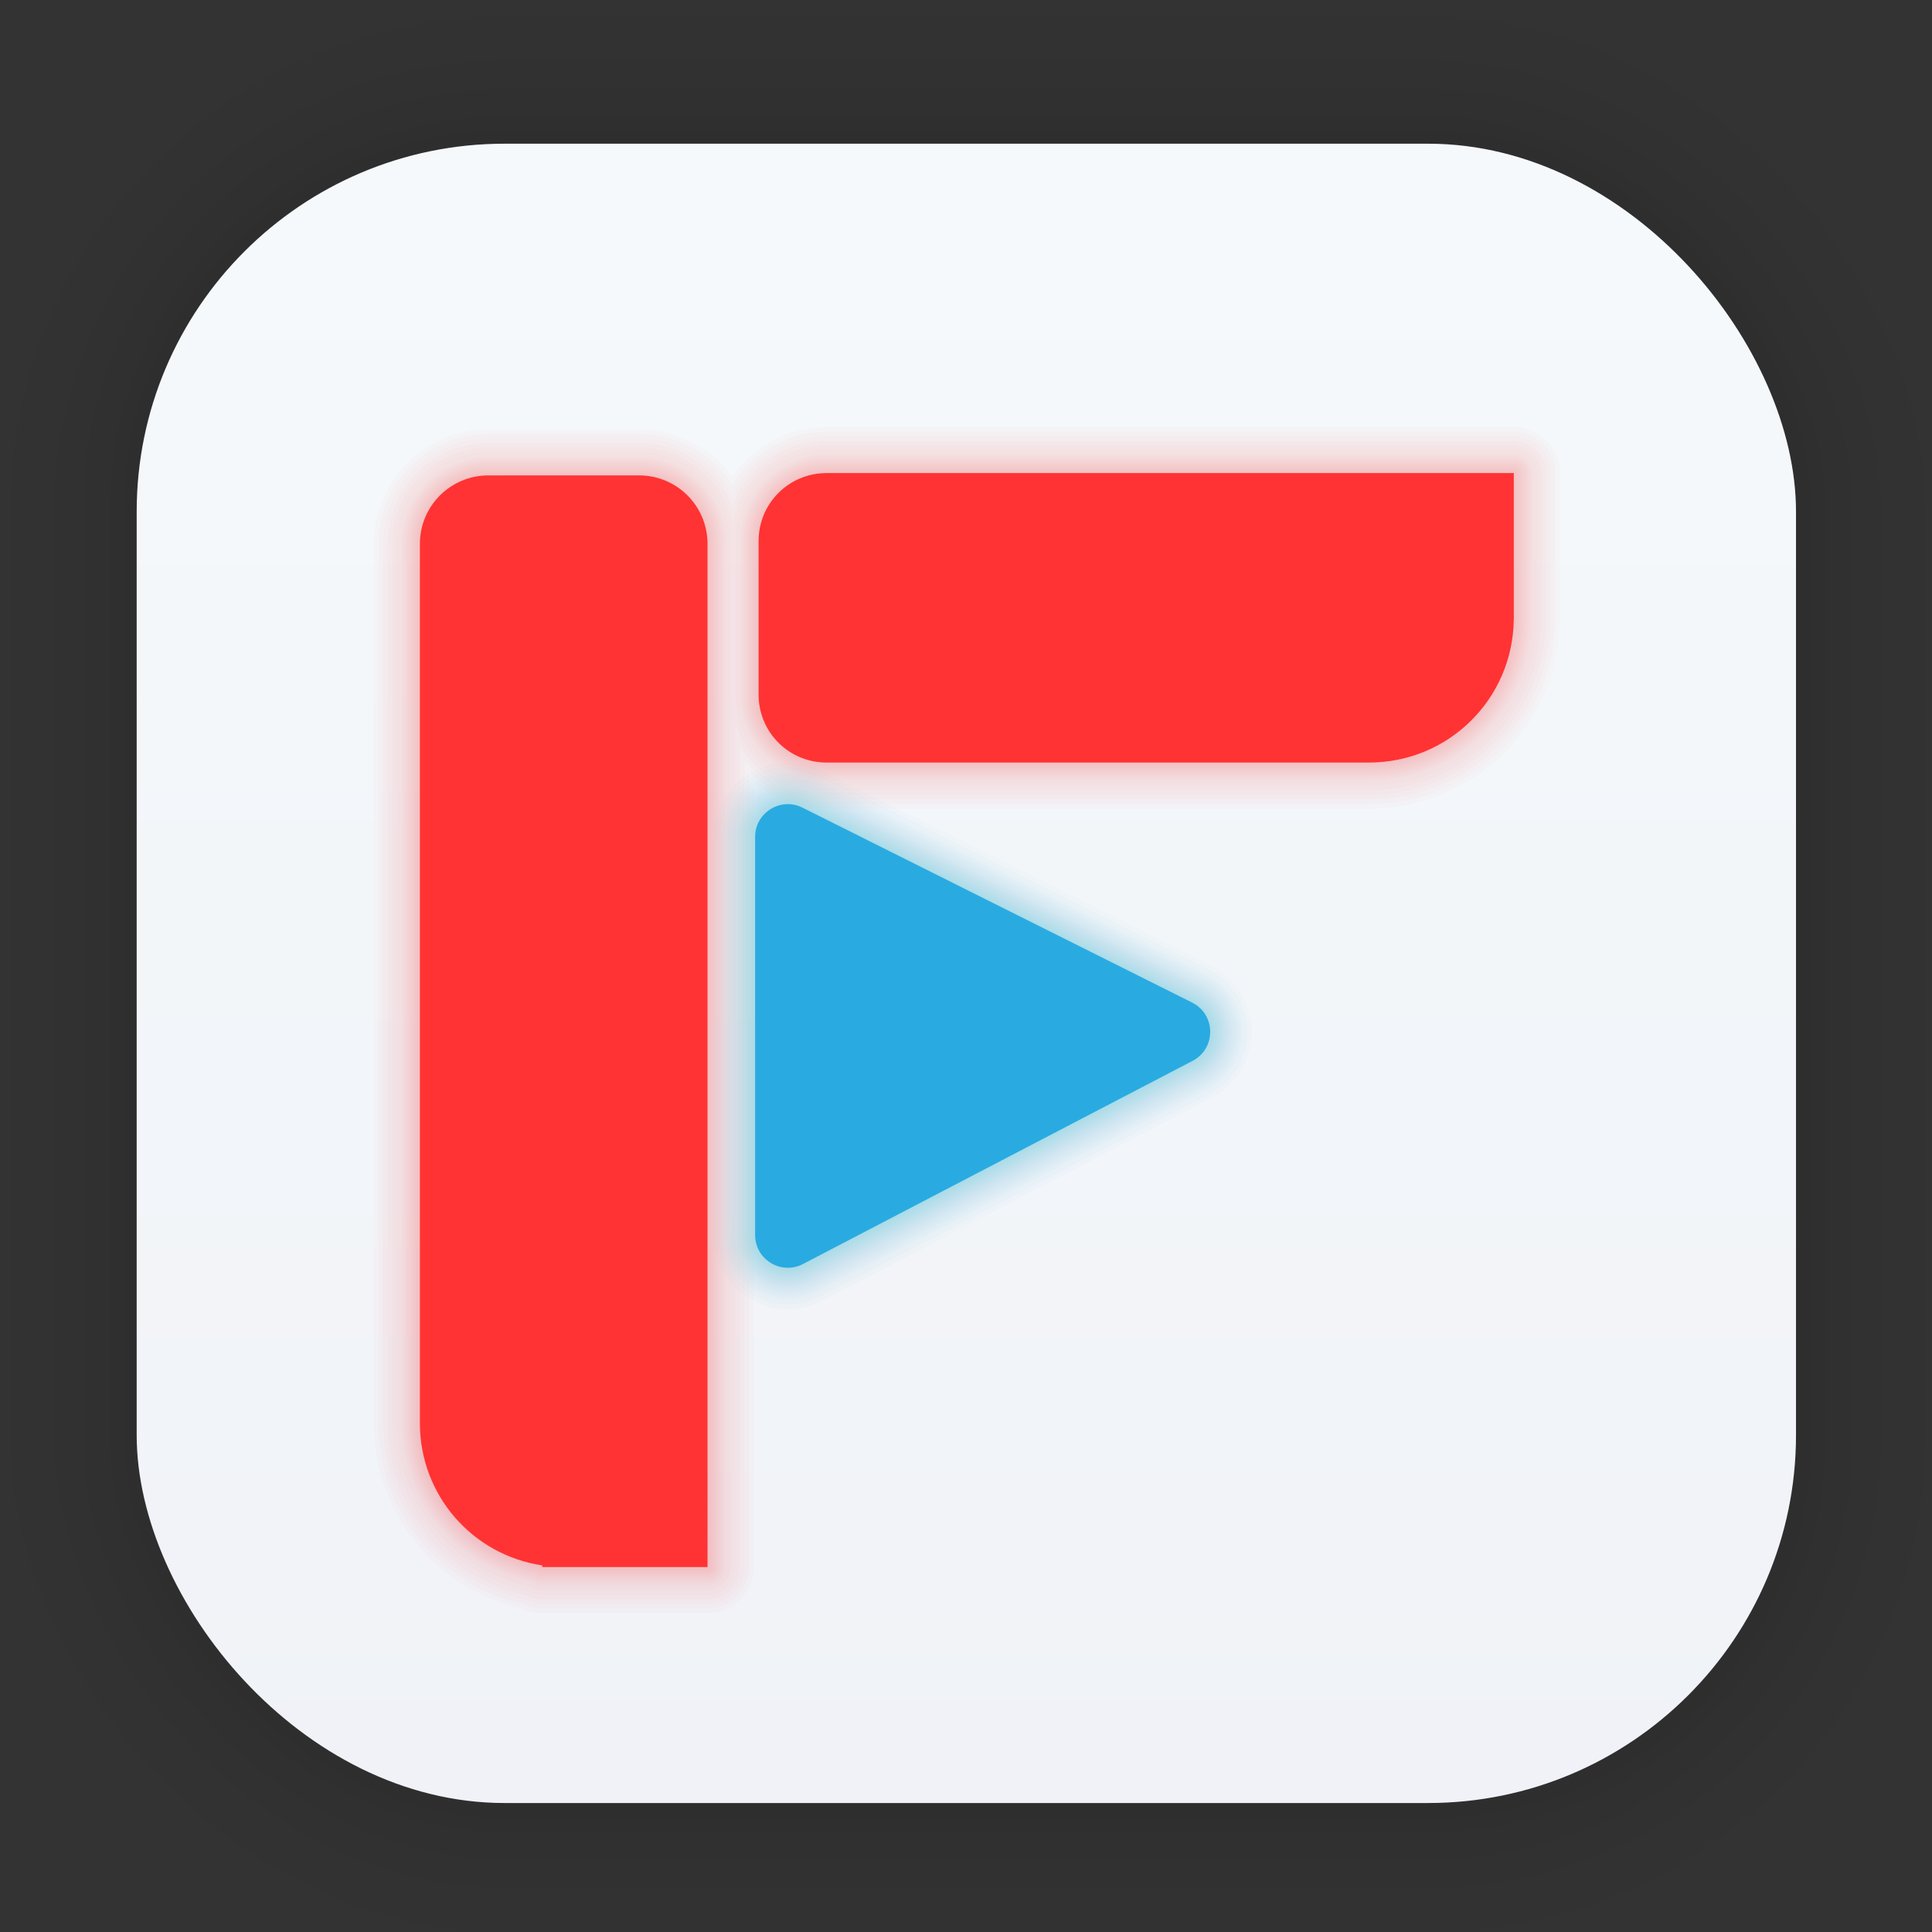 <?xml version="1.0" encoding="UTF-8" standalone="no"?>
<svg
   xmlns:svg="http://www.w3.org/2000/svg"
   xmlns="http://www.w3.org/2000/svg"
   xmlns:xlink="http://www.w3.org/1999/xlink"
   xmlns:sodipodi="http://sodipodi.sourceforge.net/DTD/sodipodi-0.dtd"
   xmlns:inkscape="http://www.inkscape.org/namespaces/inkscape"
   inkscape:version="1.1-dev (1:0.92.0+devel+202004260039+9758c7a)"
   sodipodi:docname="freetube.svg"
   id="svg6"
   version="1.1"
   viewBox="0 0 33.867 33.867"
   height="128"
   width="128">
  <rect x="0" y="0" width="33.867" height="33.867" fill="#333333" stroke="none"/>
  <defs
     id="defs2">
    <linearGradient
       id="linearGradient1630"
       inkscape:collect="always">
      <stop
         id="stop1626"
         offset="0"
         style="stop-color:#f5f9fb;stop-opacity:1" />
      <stop
         id="stop1628"
         offset="1"
         style="stop-color:#f0f2f7;stop-opacity:1" />
    </linearGradient>
    <linearGradient
       id="lgrad"
       x1="32"
       y1="32"
       x2="32"
       y2="992"
       gradientUnits="userSpaceOnUse"
       gradientTransform="translate(0,-896)">
      <stop
         offset="0%"
         stop-color="#f8f8f8"
         id="stop2" />
      <stop
         offset="100%"
         stop-color="#ccc"
         id="stop4" />
    </linearGradient>
    <radialGradient
       id="rgrad"
       x1="0%"
       y1="0%"
       x2="0%"
       y2="100%"
       fx="512"
       fy="494.4"
       cx="512"
       cy="512"
       r="440"
       gradientUnits="userSpaceOnUse"
       gradientTransform="translate(0,-896)">
      <stop
         offset="0%"
         stop-color="#00f0ff"
         id="stop7" />
      <stop
         offset="100%"
         stop-color="#0070e0"
         id="stop9" />
    </radialGradient>
    <radialGradient
       gradientTransform="matrix(0.031,0,0,0.03,85.199,42.985)"
       gradientUnits="userSpaceOnUse"
       r="440"
       cy="306.181"
       cx="523.576"
       fy="306.181"
       fx="523.576"
       y2="100%"
       x2="0%"
       y1="0%"
       x1="0%"
       id="rgrad-3">
      <stop
         style="stop-color:#03d7e4;stop-opacity:1"
         id="stop7-6"
         stop-color="#00f0ff"
         offset="0%" />
      <stop
         id="stop9-7"
         stop-color="#0070e0"
         offset="100%" />
    </radialGradient>
    <linearGradient
       gradientTransform="matrix(0.976,0,0,0.976,-111.776,-37.203)"
       gradientUnits="userSpaceOnUse"
       y2="70.68"
       x2="132.211"
       y1="42.152"
       x1="132.211"
       id="linearGradient1632"
       xlink:href="#linearGradient1630"
       inkscape:collect="always" />
    <filter
       id="b"
       color-interpolation-filters="sRGB"
       height="1.024"
       width="1.024"
       x="-0.012"
       y="-0.012">
      <feGaussianBlur
         stdDeviation=".475"
         id="feGaussianBlur7" />
    </filter>
    <linearGradient
       id="k"
       gradientUnits="userSpaceOnUse"
       x1="-350.657"
       x2="-376.363"
       y1="-73.891"
       y2="-319.058">
      <stop
         offset="0"
         stop-color="#83a3d4"
         id="stop50" />
      <stop
         offset="1"
         stop-color="#6bb5e3"
         id="stop52" />
    </linearGradient>
    <linearGradient
       id="i"
       gradientUnits="userSpaceOnUse"
       x1="-206.77"
       x2="10.512"
       y1="-12.925"
       y2="-156.887">
      <stop
         offset="0"
         stop-color="#70c2bd"
         id="stop40" />
      <stop
         offset="1"
         stop-color="#67c381"
         id="stop42" />
    </linearGradient>
    <linearGradient
       id="e"
       gradientUnits="userSpaceOnUse"
       x1="134.565"
       x2="148.514"
       y1="117.301"
       y2="-149.19">
      <stop
         offset="0"
         stop-color="#faaa32"
         id="stop20" />
      <stop
         offset="1"
         stop-color="#fdc22b"
         id="stop22" />
    </linearGradient>
    <linearGradient
       id="c"
       gradientUnits="userSpaceOnUse"
       x1="-146.054"
       x2="123.358"
       y1="144.9"
       y2="144.9">
      <stop
         offset="0"
         stop-color="#a0cf63"
         id="stop10" />
      <stop
         offset="1"
         stop-color="#c4da45"
         id="stop12" />
    </linearGradient>
    <linearGradient
       id="m"
       gradientUnits="userSpaceOnUse"
       x1="206.714"
       x2="28.495"
       y1="-12.741"
       y2="-150.012">
      <stop
         offset="0"
         stop-color="#b28cc0"
         id="stop60" />
      <stop
         offset="1"
         stop-color="#9a8ec4"
         id="stop62" />
    </linearGradient>
    <linearGradient
       id="q"
       gradientUnits="userSpaceOnUse"
       x1="189.942"
       x2="-19.618"
       y1="147.053"
       y2="76.406">
      <stop
         offset="0"
         stop-color="#f48155"
         id="stop80" />
      <stop
         offset="1"
         stop-color="#f16168"
         id="stop82" />
    </linearGradient>
    <linearGradient
       id="l"
       gradientUnits="userSpaceOnUse"
       x1="116.504"
       x2="21.156"
       y1="308.303"
       y2="34.18">
      <stop
         offset="0"
         stop-color="#735194"
         id="stop55" />
      <stop
         offset="1"
         stop-color="#525da3"
         id="stop57" />
    </linearGradient>
    <linearGradient
       id="j"
       gradientUnits="userSpaceOnUse"
       x1="30.131"
       x2="123.328"
       y1="111.502"
       y2="-107.167">
      <stop
         offset="0"
         stop-color="#416db9"
         id="stop45" />
      <stop
         offset="1"
         stop-color="#337e8d"
         id="stop47" />
    </linearGradient>
    <linearGradient
       id="h"
       gradientUnits="userSpaceOnUse"
       x1="-103.67"
       x2="205.551"
       y1="133.122"
       y2="0.072">
      <stop
         offset="0"
         stop-color="#2e9274"
         id="stop35" />
      <stop
         offset="1"
         stop-color="#469d3c"
         id="stop37" />
    </linearGradient>
    <linearGradient
       id="f"
       gradientUnits="userSpaceOnUse"
       x1="26.978"
       x2="146.81"
       y1="120.227"
       y2="-100.49">
      <stop
         offset="0"
         stop-color="#ec4001"
         id="stop25" />
      <stop
         offset="1"
         stop-color="#fb6f01"
         id="stop27" />
    </linearGradient>
    <linearGradient
       id="d"
       gradientUnits="userSpaceOnUse"
       x1="-14.299"
       x2="309.397"
       y1="73.5"
       y2="73.5">
      <stop
         offset="0"
         stop-color="#58a920"
         id="stop15" />
      <stop
         offset="1"
         stop-color="#98b811"
         id="stop17" />
    </linearGradient>
    <linearGradient
       id="o"
       gradientUnits="userSpaceOnUse"
       x1="-123.119"
       x2="145.987"
       y1="144.897"
       y2="144.897">
      <stop
         offset="0"
         stop-color="#d287af"
         id="stop70" />
      <stop
         offset="1"
         stop-color="#e07993"
         id="stop72" />
    </linearGradient>
    <linearGradient
       id="p"
       gradientUnits="userSpaceOnUse"
       x1="-205.78"
       x2="117.819"
       y1="-71.696"
       y2="-71.696">
      <stop
         offset="0"
         stop-color="#bd090f"
         id="stop75" />
      <stop
         offset="1"
         stop-color="#e11f07"
         id="stop77" />
    </linearGradient>
    <linearGradient
       id="n"
       gradientUnits="userSpaceOnUse"
       x1="0.176"
       x2="-308.72"
       y1="-14.583"
       y2="-143.711">
      <stop
         offset="0"
         stop-color="#c23857"
         id="stop65" />
      <stop
         offset="1"
         stop-color="#914475"
         id="stop67" />
    </linearGradient>
    <linearGradient
       id="g"
       gradientUnits="userSpaceOnUse"
       x1="41.41"
       x2="117.317"
       y1="108.525"
       y2="319.108">
      <stop
         offset="0"
         stop-color="#e69e08"
         id="stop30" />
      <stop
         offset="1"
         stop-color="#cbc507"
         id="stop32" />
    </linearGradient>
  </defs>
  <sodipodi:namedview
     inkscape:window-maximized="1"
     inkscape:window-y="30"
     inkscape:window-x="0"
     inkscape:window-height="1024"
     inkscape:window-width="1920"
     units="px"
     showgrid="false"
     inkscape:current-layer="layer1"
     inkscape:document-units="px"
     inkscape:cy="52.716859"
     inkscape:cx="88.787759"
     inkscape:zoom="1.4"
     inkscape:pageshadow="2"
     inkscape:pageopacity="0.0"
     borderopacity="1.0"
     bordercolor="#666666"
     pagecolor="#ffffff"
     id="base" />
  <g
     id="layer1"
     inkscape:groupmode="layer"
     inkscape:label="Layer 1">
    <g
       style="opacity:0.297"
       transform="matrix(0.976,0,0,0.976,-65.748,-37.203)"
       id="g1702">
      <rect
         ry="6.61"
         rx="6.61"
         y="40.71"
         x="69.84"
         height="29.811"
         width="29.811"
         id="rect1634"
         style="fill:none;fill-opacity:1;stroke:#000000;stroke-width:0.1;stroke-linecap:round;stroke-linejoin:round;stroke-miterlimit:4;stroke-dasharray:none;stroke-opacity:0.02" />
      <rect
         style="fill:none;fill-opacity:1;stroke:#000000;stroke-width:0.2;stroke-linecap:round;stroke-linejoin:round;stroke-miterlimit:4;stroke-dasharray:none;stroke-opacity:0.02"
         id="rect1638"
         width="29.811"
         height="29.811"
         x="69.84"
         y="40.71"
         rx="6.61"
         ry="6.61" />
      <rect
         ry="6.61"
         rx="6.61"
         y="40.71"
         x="69.84"
         height="29.811"
         width="29.811"
         id="rect1640"
         style="fill:none;fill-opacity:1;stroke:#000000;stroke-width:0.3;stroke-linecap:round;stroke-linejoin:round;stroke-miterlimit:4;stroke-dasharray:none;stroke-opacity:0.02" />
      <rect
         style="fill:none;fill-opacity:1;stroke:#000000;stroke-width:0.4;stroke-linecap:round;stroke-linejoin:round;stroke-miterlimit:4;stroke-dasharray:none;stroke-opacity:0.02"
         id="rect1642"
         width="29.811"
         height="29.811"
         x="69.84"
         y="40.71"
         rx="6.61"
         ry="6.61" />
      <rect
         ry="6.61"
         rx="6.61"
         y="40.71"
         x="69.84"
         height="29.811"
         width="29.811"
         id="rect1644"
         style="fill:none;fill-opacity:1;stroke:#000000;stroke-width:0.5;stroke-linecap:round;stroke-linejoin:round;stroke-miterlimit:4;stroke-dasharray:none;stroke-opacity:0.02" />
      <rect
         style="fill:none;fill-opacity:1;stroke:#000000;stroke-width:0.6;stroke-linecap:round;stroke-linejoin:round;stroke-miterlimit:4;stroke-dasharray:none;stroke-opacity:0.02"
         id="rect1646"
         width="29.811"
         height="29.811"
         x="69.84"
         y="40.71"
         rx="6.61"
         ry="6.61" />
      <rect
         ry="6.61"
         rx="6.61"
         y="40.71"
         x="69.84"
         height="29.811"
         width="29.811"
         id="rect1648"
         style="fill:none;fill-opacity:1;stroke:#000000;stroke-width:0.7;stroke-linecap:round;stroke-linejoin:round;stroke-miterlimit:4;stroke-dasharray:none;stroke-opacity:0.02" />
      <rect
         style="fill:none;fill-opacity:1;stroke:#000000;stroke-width:0.8;stroke-linecap:round;stroke-linejoin:round;stroke-miterlimit:4;stroke-dasharray:none;stroke-opacity:0.02"
         id="rect1650"
         width="29.811"
         height="29.811"
         x="69.84"
         y="40.71"
         rx="6.61"
         ry="6.61" />
      <rect
         ry="6.61"
         rx="6.61"
         y="40.71"
         x="69.84"
         height="29.811"
         width="29.811"
         id="rect1652"
         style="fill:none;fill-opacity:1;stroke:#000000;stroke-width:1;stroke-linecap:round;stroke-linejoin:round;stroke-miterlimit:4;stroke-dasharray:none;stroke-opacity:0.02" />
      <rect
         style="fill:none;fill-opacity:1;stroke:#000000;stroke-width:1.2;stroke-linecap:round;stroke-linejoin:round;stroke-miterlimit:4;stroke-dasharray:none;stroke-opacity:0.02"
         id="rect1654"
         width="29.811"
         height="29.811"
         x="69.84"
         y="40.71"
         rx="6.61"
         ry="6.61" />
      <rect
         ry="6.61"
         rx="6.61"
         y="40.71"
         x="69.84"
         height="29.811"
         width="29.811"
         id="rect1656"
         style="fill:none;fill-opacity:1;stroke:#000000;stroke-width:1.4;stroke-linecap:round;stroke-linejoin:round;stroke-miterlimit:4;stroke-dasharray:none;stroke-opacity:0.02" />
      <rect
         style="fill:none;fill-opacity:1;stroke:#000000;stroke-width:1.6;stroke-linecap:round;stroke-linejoin:round;stroke-miterlimit:4;stroke-dasharray:none;stroke-opacity:0.02"
         id="rect1658"
         width="29.811"
         height="29.811"
         x="69.84"
         y="40.71"
         rx="6.61"
         ry="6.61" />
      <rect
         ry="6.61"
         rx="6.61"
         y="40.71"
         x="69.84"
         height="29.811"
         width="29.811"
         id="rect1660"
         style="fill:none;fill-opacity:1;stroke:#000000;stroke-width:1.8;stroke-linecap:round;stroke-linejoin:round;stroke-miterlimit:4;stroke-dasharray:none;stroke-opacity:0.02" />
      <rect
         style="fill:none;fill-opacity:1;stroke:#000000;stroke-width:2;stroke-linecap:round;stroke-linejoin:round;stroke-miterlimit:4;stroke-dasharray:none;stroke-opacity:0.02"
         id="rect1662"
         width="29.811"
         height="29.811"
         x="69.84"
         y="40.71"
         rx="6.61"
         ry="6.61" />
      <rect
         ry="6.61"
         rx="6.61"
         y="40.71"
         x="69.84"
         height="29.811"
         width="29.811"
         id="rect1664"
         style="fill:none;fill-opacity:1;stroke:#000000;stroke-width:2.2;stroke-linecap:round;stroke-linejoin:round;stroke-miterlimit:4;stroke-dasharray:none;stroke-opacity:0.02" />
      <rect
         style="fill:none;fill-opacity:1;stroke:#000000;stroke-width:2.6;stroke-linecap:round;stroke-linejoin:round;stroke-miterlimit:4;stroke-dasharray:none;stroke-opacity:0.02"
         id="rect1666"
         width="29.811"
         height="29.811"
         x="69.84"
         y="40.71"
         rx="6.61"
         ry="6.61" />
      <rect
         ry="6.61"
         rx="6.61"
         y="40.71"
         x="69.84"
         height="29.811"
         width="29.811"
         id="rect1668"
         style="fill:none;fill-opacity:1;stroke:#000000;stroke-width:3;stroke-linecap:round;stroke-linejoin:round;stroke-miterlimit:4;stroke-dasharray:none;stroke-opacity:0.02" />
      <rect
         style="fill:none;fill-opacity:1;stroke:#000000;stroke-width:3.4;stroke-linecap:round;stroke-linejoin:round;stroke-miterlimit:4;stroke-dasharray:none;stroke-opacity:0.02"
         id="rect1670"
         width="29.811"
         height="29.811"
         x="69.84"
         y="40.71"
         rx="6.61"
         ry="6.61" />
      <rect
         ry="6.61"
         rx="6.61"
         y="40.71"
         x="69.84"
         height="29.811"
         width="29.811"
         id="rect1672"
         style="fill:none;fill-opacity:1;stroke:#000000;stroke-width:3.8;stroke-linecap:round;stroke-linejoin:round;stroke-miterlimit:4;stroke-dasharray:none;stroke-opacity:0.02" />
      <rect
         style="fill:none;fill-opacity:1;stroke:#000000;stroke-width:4.2;stroke-linecap:round;stroke-linejoin:round;stroke-miterlimit:4;stroke-dasharray:none;stroke-opacity:0.02"
         id="rect1674"
         width="29.811"
         height="29.811"
         x="69.84"
         y="40.71"
         rx="6.61"
         ry="6.61" />
      <rect
         ry="6.61"
         rx="6.61"
         y="40.71"
         x="69.84"
         height="29.811"
         width="29.811"
         id="rect1676"
         style="fill:none;fill-opacity:1;stroke:#000000;stroke-width:4.6;stroke-linecap:round;stroke-linejoin:round;stroke-miterlimit:4;stroke-dasharray:none;stroke-opacity:0.02" />
      <rect
         style="fill:none;fill-opacity:1;stroke:#000000;stroke-width:5;stroke-linecap:round;stroke-linejoin:round;stroke-miterlimit:4;stroke-dasharray:none;stroke-opacity:0.02"
         id="rect1678"
         width="29.811"
         height="29.811"
         x="69.84"
         y="40.71"
         rx="6.61"
         ry="6.61" />
    </g>
    <rect
       ry="6.449"
       rx="6.449"
       y="2.519"
       x="2.396"
       height="29.087"
       width="29.087"
       id="rect849"
       style="fill:url(#linearGradient1632);fill-opacity:1;stroke-width:2.688;stroke-linecap:round;stroke-linejoin:round" />
    <g
       id="g1147-2"
       transform="matrix(0.323,0,0,0.323,-5.095,-3.974)">
      <g
         id="g986-9"
         transform="translate(67.175,0.002)">
        <path
           id="path938-1"
           style="fill:none;fill-opacity:1;stroke:#ff3333;stroke-width:0.2;stroke-linecap:round;stroke-linejoin:round;stroke-miterlimit:4;stroke-dasharray:none;stroke-opacity:0.02"
           d="m -6.579,37.977 v 0.002 c -2.026,0.017 -3.652,1.651 -3.652,3.682 v 8.342 c 0,2.041 1.643,3.684 3.684,3.684 h 7.824 17.059 4.564 c 4.321,0 7.803,-3.455 7.852,-7.764 h 0.002 V 37.977 H 18.335 1.276 -6.548 Z m -18.314,0.127 c -2.06,0 -3.719,1.659 -3.719,3.719 v 4.086 38.994 4.639 c 0,3.927 2.873,7.157 6.639,7.717 v 0.088 h 1.166 7.805 V 89.541 84.902 48.977 45.908 41.822 c 0,-2.06 -1.659,-3.719 -3.719,-3.719 h -4.086 z" />
        <path
           d="m -6.579,37.977 v 0.002 c -2.026,0.017 -3.652,1.651 -3.652,3.682 v 8.342 c 0,2.041 1.643,3.684 3.684,3.684 h 7.824 17.059 4.564 c 4.321,0 7.803,-3.455 7.852,-7.764 h 0.002 V 37.977 H 18.335 1.276 -6.548 Z m -18.314,0.127 c -2.06,0 -3.719,1.659 -3.719,3.719 v 4.086 38.994 4.639 c 0,3.927 2.873,7.157 6.639,7.717 v 0.088 h 1.166 7.805 V 89.541 84.902 48.977 45.908 41.822 c 0,-2.06 -1.659,-3.719 -3.719,-3.719 h -4.086 z"
           style="fill:none;fill-opacity:1;stroke:#ff3333;stroke-width:0.4;stroke-linecap:round;stroke-linejoin:round;stroke-miterlimit:4;stroke-dasharray:none;stroke-opacity:0.02"
           id="path940-2" />
        <path
           id="path942-7"
           style="fill:none;fill-opacity:1;stroke:#ff3333;stroke-width:0.6;stroke-linecap:round;stroke-linejoin:round;stroke-miterlimit:4;stroke-dasharray:none;stroke-opacity:0.02"
           d="m -6.579,37.977 v 0.002 c -2.026,0.017 -3.652,1.651 -3.652,3.682 v 8.342 c 0,2.041 1.643,3.684 3.684,3.684 h 7.824 17.059 4.564 c 4.321,0 7.803,-3.455 7.852,-7.764 h 0.002 V 37.977 H 18.335 1.276 -6.548 Z m -18.314,0.127 c -2.06,0 -3.719,1.659 -3.719,3.719 v 4.086 38.994 4.639 c 0,3.927 2.873,7.157 6.639,7.717 v 0.088 h 1.166 7.805 V 89.541 84.902 48.977 45.908 41.822 c 0,-2.06 -1.659,-3.719 -3.719,-3.719 h -4.086 z" />
        <path
           d="m -6.579,37.977 v 0.002 c -2.026,0.017 -3.652,1.651 -3.652,3.682 v 8.342 c 0,2.041 1.643,3.684 3.684,3.684 h 7.824 17.059 4.564 c 4.321,0 7.803,-3.455 7.852,-7.764 h 0.002 V 37.977 H 18.335 1.276 -6.548 Z m -18.314,0.127 c -2.06,0 -3.719,1.659 -3.719,3.719 v 4.086 38.994 4.639 c 0,3.927 2.873,7.157 6.639,7.717 v 0.088 h 1.166 7.805 V 89.541 84.902 48.977 45.908 41.822 c 0,-2.06 -1.659,-3.719 -3.719,-3.719 h -4.086 z"
           style="fill:none;fill-opacity:1;stroke:#ff3333;stroke-width:0.8;stroke-linecap:round;stroke-linejoin:round;stroke-miterlimit:4;stroke-dasharray:none;stroke-opacity:0.02"
           id="path944-0" />
        <path
           id="path946-9"
           style="fill:none;fill-opacity:1;stroke:#ff3333;stroke-width:1;stroke-linecap:round;stroke-linejoin:round;stroke-miterlimit:4;stroke-dasharray:none;stroke-opacity:0.02"
           d="m -6.579,37.977 v 0.002 c -2.026,0.017 -3.652,1.651 -3.652,3.682 v 8.342 c 0,2.041 1.643,3.684 3.684,3.684 h 7.824 17.059 4.564 c 4.321,0 7.803,-3.455 7.852,-7.764 h 0.002 V 37.977 H 18.335 1.276 -6.548 Z m -18.314,0.127 c -2.06,0 -3.719,1.659 -3.719,3.719 v 4.086 38.994 4.639 c 0,3.927 2.873,7.157 6.639,7.717 v 0.088 h 1.166 7.805 V 89.541 84.902 48.977 45.908 41.822 c 0,-2.06 -1.659,-3.719 -3.719,-3.719 h -4.086 z" />
        <path
           d="m -6.579,37.977 v 0.002 c -2.026,0.017 -3.652,1.651 -3.652,3.682 v 8.342 c 0,2.041 1.643,3.684 3.684,3.684 h 7.824 17.059 4.564 c 4.321,0 7.803,-3.455 7.852,-7.764 h 0.002 V 37.977 H 18.335 1.276 -6.548 Z m -18.314,0.127 c -2.06,0 -3.719,1.659 -3.719,3.719 v 4.086 38.994 4.639 c 0,3.927 2.873,7.157 6.639,7.717 v 0.088 h 1.166 7.805 V 89.541 84.902 48.977 45.908 41.822 c 0,-2.06 -1.659,-3.719 -3.719,-3.719 h -4.086 z"
           style="fill:none;fill-opacity:1;stroke:#ff3333;stroke-width:1.2;stroke-linecap:round;stroke-linejoin:round;stroke-miterlimit:4;stroke-dasharray:none;stroke-opacity:0.02"
           id="path948-3" />
        <path
           id="path950-6"
           style="fill:none;fill-opacity:1;stroke:#ff3333;stroke-width:1.4;stroke-linecap:round;stroke-linejoin:round;stroke-miterlimit:4;stroke-dasharray:none;stroke-opacity:0.02"
           d="m -6.579,37.977 v 0.002 c -2.026,0.017 -3.652,1.651 -3.652,3.682 v 8.342 c 0,2.041 1.643,3.684 3.684,3.684 h 7.824 17.059 4.564 c 4.321,0 7.803,-3.455 7.852,-7.764 h 0.002 V 37.977 H 18.335 1.276 -6.548 Z m -18.314,0.127 c -2.06,0 -3.719,1.659 -3.719,3.719 v 4.086 38.994 4.639 c 0,3.927 2.873,7.157 6.639,7.717 v 0.088 h 1.166 7.805 V 89.541 84.902 48.977 45.908 41.822 c 0,-2.06 -1.659,-3.719 -3.719,-3.719 h -4.086 z" />
        <path
           d="m -6.579,37.977 v 0.002 c -2.026,0.017 -3.652,1.651 -3.652,3.682 v 8.342 c 0,2.041 1.643,3.684 3.684,3.684 h 7.824 17.059 4.564 c 4.321,0 7.803,-3.455 7.852,-7.764 h 0.002 V 37.977 H 18.335 1.276 -6.548 Z m -18.314,0.127 c -2.06,0 -3.719,1.659 -3.719,3.719 v 4.086 38.994 4.639 c 0,3.927 2.873,7.157 6.639,7.717 v 0.088 h 1.166 7.805 V 89.541 84.902 48.977 45.908 41.822 c 0,-2.06 -1.659,-3.719 -3.719,-3.719 h -4.086 z"
           style="fill:none;fill-opacity:1;stroke:#ff3333;stroke-width:1.6;stroke-linecap:round;stroke-linejoin:round;stroke-miterlimit:4;stroke-dasharray:none;stroke-opacity:0.02"
           id="path952-0" />
        <path
           id="path954-6"
           style="fill:none;fill-opacity:1;stroke:#ff3333;stroke-width:1.8;stroke-linecap:round;stroke-linejoin:round;stroke-miterlimit:4;stroke-dasharray:none;stroke-opacity:0.02"
           d="m -6.579,37.977 v 0.002 c -2.026,0.017 -3.652,1.651 -3.652,3.682 v 8.342 c 0,2.041 1.643,3.684 3.684,3.684 h 7.824 17.059 4.564 c 4.321,0 7.803,-3.455 7.852,-7.764 h 0.002 V 37.977 H 18.335 1.276 -6.548 Z m -18.314,0.127 c -2.06,0 -3.719,1.659 -3.719,3.719 v 4.086 38.994 4.639 c 0,3.927 2.873,7.157 6.639,7.717 v 0.088 h 1.166 7.805 V 89.541 84.902 48.977 45.908 41.822 c 0,-2.06 -1.659,-3.719 -3.719,-3.719 h -4.086 z" />
        <path
           d="m -6.579,37.977 v 0.002 c -2.026,0.017 -3.652,1.651 -3.652,3.682 v 8.342 c 0,2.041 1.643,3.684 3.684,3.684 h 7.824 17.059 4.564 c 4.321,0 7.803,-3.455 7.852,-7.764 h 0.002 V 37.977 H 18.335 1.276 -6.548 Z m -18.314,0.127 c -2.06,0 -3.719,1.659 -3.719,3.719 v 4.086 38.994 4.639 c 0,3.927 2.873,7.157 6.639,7.717 v 0.088 h 1.166 7.805 V 89.541 84.902 48.977 45.908 41.822 c 0,-2.06 -1.659,-3.719 -3.719,-3.719 h -4.086 z"
           style="fill:none;fill-opacity:1;stroke:#ff3333;stroke-width:2;stroke-linecap:round;stroke-linejoin:round;stroke-miterlimit:4;stroke-dasharray:none;stroke-opacity:0.02"
           id="path956-2" />
        <path
           id="path958-6"
           style="fill:none;fill-opacity:1;stroke:#ff3333;stroke-width:2.5;stroke-linecap:round;stroke-linejoin:round;stroke-miterlimit:4;stroke-dasharray:none;stroke-opacity:0.02"
           d="m -6.579,37.977 v 0.002 c -2.026,0.017 -3.652,1.651 -3.652,3.682 v 8.342 c 0,2.041 1.643,3.684 3.684,3.684 h 7.824 17.059 4.564 c 4.321,0 7.803,-3.455 7.852,-7.764 h 0.002 V 37.977 H 18.335 1.276 -6.548 Z m -18.314,0.127 c -2.06,0 -3.719,1.659 -3.719,3.719 v 4.086 38.994 4.639 c 0,3.927 2.873,7.157 6.639,7.717 v 0.088 h 1.166 7.805 V 89.541 84.902 48.977 45.908 41.822 c 0,-2.06 -1.659,-3.719 -3.719,-3.719 h -4.086 z" />
        <path
           d="m -6.579,37.977 v 0.002 c -2.026,0.017 -3.652,1.651 -3.652,3.682 v 8.342 c 0,2.041 1.643,3.684 3.684,3.684 h 7.824 17.059 4.564 c 4.321,0 7.803,-3.455 7.852,-7.764 h 0.002 V 37.977 H 18.335 1.276 -6.548 Z m -18.314,0.127 c -2.06,0 -3.719,1.659 -3.719,3.719 v 4.086 38.994 4.639 c 0,3.927 2.873,7.157 6.639,7.717 v 0.088 h 1.166 7.805 V 89.541 84.902 48.977 45.908 41.822 c 0,-2.06 -1.659,-3.719 -3.719,-3.719 h -4.086 z"
           style="fill:none;fill-opacity:1;stroke:#ff3333;stroke-width:3;stroke-linecap:round;stroke-linejoin:round;stroke-miterlimit:4;stroke-dasharray:none;stroke-opacity:0.02"
           id="path960-1" />
        <path
           id="path962-8"
           style="fill:none;fill-opacity:1;stroke:#ff3333;stroke-width:3.5;stroke-linecap:round;stroke-linejoin:round;stroke-miterlimit:4;stroke-dasharray:none;stroke-opacity:0.02"
           d="m -6.579,37.977 v 0.002 c -2.026,0.017 -3.652,1.651 -3.652,3.682 v 8.342 c 0,2.041 1.643,3.684 3.684,3.684 h 7.824 17.059 4.564 c 4.321,0 7.803,-3.455 7.852,-7.764 h 0.002 V 37.977 H 18.335 1.276 -6.548 Z m -18.314,0.127 c -2.06,0 -3.719,1.659 -3.719,3.719 v 4.086 38.994 4.639 c 0,3.927 2.873,7.157 6.639,7.717 v 0.088 h 1.166 7.805 V 89.541 84.902 48.977 45.908 41.822 c 0,-2.06 -1.659,-3.719 -3.719,-3.719 h -4.086 z" />
        <path
           d="m -6.579,37.977 v 0.002 c -2.026,0.017 -3.652,1.651 -3.652,3.682 v 8.342 c 0,2.041 1.643,3.684 3.684,3.684 h 7.824 17.059 4.564 c 4.321,0 7.803,-3.455 7.852,-7.764 h 0.002 V 37.977 H 18.335 1.276 -6.548 Z m -18.314,0.127 c -2.06,0 -3.719,1.659 -3.719,3.719 v 4.086 38.994 4.639 c 0,3.927 2.873,7.157 6.639,7.717 v 0.088 h 1.166 7.805 V 89.541 84.902 48.977 45.908 41.822 c 0,-2.06 -1.659,-3.719 -3.719,-3.719 h -4.086 z"
           style="fill:none;fill-opacity:1;stroke:#ff3333;stroke-width:4;stroke-linecap:round;stroke-linejoin:round;stroke-miterlimit:4;stroke-dasharray:none;stroke-opacity:0.02"
           id="path964-7" />
        <path
           id="path966-9"
           style="fill:none;fill-opacity:1;stroke:#ff3333;stroke-width:4.5;stroke-linecap:round;stroke-linejoin:round;stroke-miterlimit:4;stroke-dasharray:none;stroke-opacity:0.02"
           d="m -6.579,37.977 v 0.002 c -2.026,0.017 -3.652,1.651 -3.652,3.682 v 8.342 c 0,2.041 1.643,3.684 3.684,3.684 h 7.824 17.059 4.564 c 4.321,0 7.803,-3.455 7.852,-7.764 h 0.002 V 37.977 H 18.335 1.276 -6.548 Z m -18.314,0.127 c -2.06,0 -3.719,1.659 -3.719,3.719 v 4.086 38.994 4.639 c 0,3.927 2.873,7.157 6.639,7.717 v 0.088 h 1.166 7.805 V 89.541 84.902 48.977 45.908 41.822 c 0,-2.06 -1.659,-3.719 -3.719,-3.719 h -4.086 z" />
        <path
           d="m -6.579,37.977 v 0.002 c -2.026,0.017 -3.652,1.651 -3.652,3.682 v 8.342 c 0,2.041 1.643,3.684 3.684,3.684 h 7.824 17.059 4.564 c 4.321,0 7.803,-3.455 7.852,-7.764 h 0.002 V 37.977 H 18.335 1.276 -6.548 Z m -18.314,0.127 c -2.06,0 -3.719,1.659 -3.719,3.719 v 4.086 38.994 4.639 c 0,3.927 2.873,7.157 6.639,7.717 v 0.088 h 1.166 7.805 V 89.541 84.902 48.977 45.908 41.822 c 0,-2.06 -1.659,-3.719 -3.719,-3.719 h -4.086 z"
           style="fill:none;fill-opacity:1;stroke:#ff3333;stroke-width:5;stroke-linecap:round;stroke-linejoin:round;stroke-miterlimit:4;stroke-dasharray:none;stroke-opacity:0.02"
           id="path968-2" />
      </g>
      <path
         id="rect82-0"
         style="fill:#ff3333;fill-opacity:1;stroke-width:0.03;stroke-linecap:round;stroke-linejoin:round"
         d="m 60.596,37.977 v 0.002 c -2.026,0.017 -3.652,1.651 -3.652,3.682 v 8.342 c 0,2.041 1.643,3.684 3.684,3.684 h 7.824 17.059 4.564 c 4.321,0 7.803,-3.455 7.852,-7.764 h 0.002 V 37.977 H 85.51 68.451 60.627 Z M 42.281,38.104 c -2.06,0 -3.719,1.659 -3.719,3.719 v 4.086 38.994 4.639 c 0,3.927 2.873,7.157 6.639,7.717 v 0.088 h 1.166 7.805 V 89.541 84.902 48.977 45.908 41.822 c 0,-2.06 -1.659,-3.719 -3.719,-3.719 h -4.086 z" />
      <g
         id="g1090-2"
         transform="translate(-94.446)">
        <g
           id="g990-3"
           transform="matrix(0.296,0,0,0.296,241.822,72.497)"
           style="fill:none;fill-opacity:1;stroke:#29abe1;stroke-width:0.676;stroke-linecap:round;stroke-miterlimit:4;stroke-dasharray:none;stroke-opacity:0.02">
          <path
             style="color:#000000;fill:none;fill-opacity:1;stroke:#29abe1;stroke-width:0.676;stroke-linecap:round;stroke-linejoin:round;stroke-miterlimit:4;stroke-dasharray:none;stroke-opacity:0.02"
             d="m -297.467,-55.277 c -3.989,-1.996 -8.685,0.904 -8.686,5.365 v 72.992 c 1.4e-4,4.506 4.781,7.404 8.775,5.32 l 71.439,-37.252 c 4.34,-2.265 4.288,-8.494 -0.09,-10.686 z"
             id="path988-7"
             sodipodi:nodetypes="ccccccc" />
        </g>
        <g
           style="fill:none;fill-opacity:1;stroke:#29abe1;stroke-width:1.352;stroke-linecap:round;stroke-miterlimit:4;stroke-dasharray:none;stroke-opacity:0.02"
           transform="matrix(0.296,0,0,0.296,241.822,72.497)"
           id="g994-5">
          <path
             sodipodi:nodetypes="ccccccc"
             id="path992-9"
             d="m -297.467,-55.277 c -3.989,-1.996 -8.685,0.904 -8.686,5.365 v 72.992 c 1.4e-4,4.506 4.781,7.404 8.775,5.32 l 71.439,-37.252 c 4.34,-2.265 4.288,-8.494 -0.09,-10.686 z"
             style="color:#000000;fill:none;fill-opacity:1;stroke:#29abe1;stroke-width:1.352;stroke-linecap:round;stroke-linejoin:round;stroke-miterlimit:4;stroke-dasharray:none;stroke-opacity:0.02" />
        </g>
        <g
           id="g998-2"
           transform="matrix(0.296,0,0,0.296,241.822,72.497)"
           style="fill:none;fill-opacity:1;stroke:#29abe1;stroke-width:2.028;stroke-linecap:round;stroke-miterlimit:4;stroke-dasharray:none;stroke-opacity:0.02">
          <path
             style="color:#000000;fill:none;fill-opacity:1;stroke:#29abe1;stroke-width:2.028;stroke-linecap:round;stroke-linejoin:round;stroke-miterlimit:4;stroke-dasharray:none;stroke-opacity:0.02"
             d="m -297.467,-55.277 c -3.989,-1.996 -8.685,0.904 -8.686,5.365 v 72.992 c 1.4e-4,4.506 4.781,7.404 8.775,5.32 l 71.439,-37.252 c 4.34,-2.265 4.288,-8.494 -0.09,-10.686 z"
             id="path996-2"
             sodipodi:nodetypes="ccccccc" />
        </g>
        <g
           style="fill:none;fill-opacity:1;stroke:#29abe1;stroke-width:2.704;stroke-linecap:round;stroke-miterlimit:4;stroke-dasharray:none;stroke-opacity:0.02"
           transform="matrix(0.296,0,0,0.296,241.822,72.497)"
           id="g1002-8">
          <path
             sodipodi:nodetypes="ccccccc"
             id="path1000-9"
             d="m -297.467,-55.277 c -3.989,-1.996 -8.685,0.904 -8.686,5.365 v 72.992 c 1.4e-4,4.506 4.781,7.404 8.775,5.32 l 71.439,-37.252 c 4.34,-2.265 4.288,-8.494 -0.09,-10.686 z"
             style="color:#000000;fill:none;fill-opacity:1;stroke:#29abe1;stroke-width:2.704;stroke-linecap:round;stroke-linejoin:round;stroke-miterlimit:4;stroke-dasharray:none;stroke-opacity:0.02" />
        </g>
        <g
           id="g1006-7"
           transform="matrix(0.296,0,0,0.296,241.822,72.497)"
           style="fill:none;fill-opacity:1;stroke:#29abe1;stroke-width:3.38;stroke-linecap:round;stroke-miterlimit:4;stroke-dasharray:none;stroke-opacity:0.02">
          <path
             style="color:#000000;fill:none;fill-opacity:1;stroke:#29abe1;stroke-width:3.38;stroke-linecap:round;stroke-linejoin:round;stroke-miterlimit:4;stroke-dasharray:none;stroke-opacity:0.02"
             d="m -297.467,-55.277 c -3.989,-1.996 -8.685,0.904 -8.686,5.365 v 72.992 c 1.4e-4,4.506 4.781,7.404 8.775,5.32 l 71.439,-37.252 c 4.34,-2.265 4.288,-8.494 -0.09,-10.686 z"
             id="path1004-3"
             sodipodi:nodetypes="ccccccc" />
        </g>
        <g
           style="fill:none;fill-opacity:1;stroke:#29abe1;stroke-width:4.056;stroke-linecap:round;stroke-miterlimit:4;stroke-dasharray:none;stroke-opacity:0.02"
           transform="matrix(0.296,0,0,0.296,241.822,72.497)"
           id="g1010-6">
          <path
             sodipodi:nodetypes="ccccccc"
             id="path1008-1"
             d="m -297.467,-55.277 c -3.989,-1.996 -8.685,0.904 -8.686,5.365 v 72.992 c 1.4e-4,4.506 4.781,7.404 8.775,5.32 l 71.439,-37.252 c 4.34,-2.265 4.288,-8.494 -0.09,-10.686 z"
             style="color:#000000;fill:none;fill-opacity:1;stroke:#29abe1;stroke-width:4.056;stroke-linecap:round;stroke-linejoin:round;stroke-miterlimit:4;stroke-dasharray:none;stroke-opacity:0.02" />
        </g>
        <g
           id="g1014-2"
           transform="matrix(0.296,0,0,0.296,241.822,72.497)"
           style="fill:none;fill-opacity:1;stroke:#29abe1;stroke-width:4.732;stroke-linecap:round;stroke-miterlimit:4;stroke-dasharray:none;stroke-opacity:0.02">
          <path
             style="color:#000000;fill:none;fill-opacity:1;stroke:#29abe1;stroke-width:4.732;stroke-linecap:round;stroke-linejoin:round;stroke-miterlimit:4;stroke-dasharray:none;stroke-opacity:0.02"
             d="m -297.467,-55.277 c -3.989,-1.996 -8.685,0.904 -8.686,5.365 v 72.992 c 1.4e-4,4.506 4.781,7.404 8.775,5.32 l 71.439,-37.252 c 4.34,-2.265 4.288,-8.494 -0.09,-10.686 z"
             id="path1012-9"
             sodipodi:nodetypes="ccccccc" />
        </g>
        <g
           style="fill:none;fill-opacity:1;stroke:#29abe1;stroke-width:5.408;stroke-linecap:round;stroke-miterlimit:4;stroke-dasharray:none;stroke-opacity:0.02"
           transform="matrix(0.296,0,0,0.296,241.822,72.497)"
           id="g1018-3">
          <path
             sodipodi:nodetypes="ccccccc"
             id="path1016-1"
             d="m -297.467,-55.277 c -3.989,-1.996 -8.685,0.904 -8.686,5.365 v 72.992 c 1.4e-4,4.506 4.781,7.404 8.775,5.32 l 71.439,-37.252 c 4.34,-2.265 4.288,-8.494 -0.09,-10.686 z"
             style="color:#000000;fill:none;fill-opacity:1;stroke:#29abe1;stroke-width:5.408;stroke-linecap:round;stroke-linejoin:round;stroke-miterlimit:4;stroke-dasharray:none;stroke-opacity:0.02" />
        </g>
        <g
           id="g1022-9"
           transform="matrix(0.296,0,0,0.296,241.822,72.497)"
           style="fill:none;fill-opacity:1;stroke:#29abe1;stroke-width:6.084;stroke-linecap:round;stroke-miterlimit:4;stroke-dasharray:none;stroke-opacity:0.02">
          <path
             style="color:#000000;fill:none;fill-opacity:1;stroke:#29abe1;stroke-width:6.084;stroke-linecap:round;stroke-linejoin:round;stroke-miterlimit:4;stroke-dasharray:none;stroke-opacity:0.02"
             d="m -297.467,-55.277 c -3.989,-1.996 -8.685,0.904 -8.686,5.365 v 72.992 c 1.4e-4,4.506 4.781,7.404 8.775,5.32 l 71.439,-37.252 c 4.34,-2.265 4.288,-8.494 -0.09,-10.686 z"
             id="path1020-4"
             sodipodi:nodetypes="ccccccc" />
        </g>
        <g
           style="fill:none;fill-opacity:1;stroke:#29abe1;stroke-width:6.76;stroke-linecap:round;stroke-miterlimit:4;stroke-dasharray:none;stroke-opacity:0.02"
           transform="matrix(0.296,0,0,0.296,241.822,72.497)"
           id="g1026-7">
          <path
             sodipodi:nodetypes="ccccccc"
             id="path1024-8"
             d="m -297.467,-55.277 c -3.989,-1.996 -8.685,0.904 -8.686,5.365 v 72.992 c 1.4e-4,4.506 4.781,7.404 8.775,5.32 l 71.439,-37.252 c 4.34,-2.265 4.288,-8.494 -0.09,-10.686 z"
             style="color:#000000;fill:none;fill-opacity:1;stroke:#29abe1;stroke-width:6.76;stroke-linecap:round;stroke-linejoin:round;stroke-miterlimit:4;stroke-dasharray:none;stroke-opacity:0.02" />
        </g>
        <g
           id="g1030-4"
           transform="matrix(0.296,0,0,0.296,241.822,72.497)"
           style="fill:none;fill-opacity:1;stroke:#29abe1;stroke-width:7.774;stroke-linecap:round;stroke-miterlimit:4;stroke-dasharray:none;stroke-opacity:0.02">
          <path
             style="color:#000000;fill:none;fill-opacity:1;stroke:#29abe1;stroke-width:7.774;stroke-linecap:round;stroke-linejoin:round;stroke-miterlimit:4;stroke-dasharray:none;stroke-opacity:0.02"
             d="m -297.467,-55.277 c -3.989,-1.996 -8.685,0.904 -8.686,5.365 v 72.992 c 1.4e-4,4.506 4.781,7.404 8.775,5.32 l 71.439,-37.252 c 4.34,-2.265 4.288,-8.494 -0.09,-10.686 z"
             id="path1028-5"
             sodipodi:nodetypes="ccccccc" />
        </g>
        <g
           style="fill:none;fill-opacity:1;stroke:#29abe1;stroke-width:8.788;stroke-linecap:round;stroke-miterlimit:4;stroke-dasharray:none;stroke-opacity:0.02"
           transform="matrix(0.296,0,0,0.296,241.822,72.497)"
           id="g1034-0">
          <path
             sodipodi:nodetypes="ccccccc"
             id="path1032-3"
             d="m -297.467,-55.277 c -3.989,-1.996 -8.685,0.904 -8.686,5.365 v 72.992 c 1.4e-4,4.506 4.781,7.404 8.775,5.32 l 71.439,-37.252 c 4.34,-2.265 4.288,-8.494 -0.09,-10.686 z"
             style="color:#000000;fill:none;fill-opacity:1;stroke:#29abe1;stroke-width:8.788;stroke-linecap:round;stroke-linejoin:round;stroke-miterlimit:4;stroke-dasharray:none;stroke-opacity:0.02" />
        </g>
        <g
           id="g1038-6"
           transform="matrix(0.296,0,0,0.296,241.822,72.497)"
           style="fill:none;fill-opacity:1;stroke:#29abe1;stroke-width:9.802;stroke-linecap:round;stroke-miterlimit:4;stroke-dasharray:none;stroke-opacity:0.02">
          <path
             style="color:#000000;fill:none;fill-opacity:1;stroke:#29abe1;stroke-width:9.802;stroke-linecap:round;stroke-linejoin:round;stroke-miterlimit:4;stroke-dasharray:none;stroke-opacity:0.02"
             d="m -297.467,-55.277 c -3.989,-1.996 -8.685,0.904 -8.686,5.365 v 72.992 c 1.4e-4,4.506 4.781,7.404 8.775,5.32 l 71.439,-37.252 c 4.34,-2.265 4.288,-8.494 -0.09,-10.686 z"
             id="path1036-1"
             sodipodi:nodetypes="ccccccc" />
        </g>
        <g
           style="fill:none;fill-opacity:1;stroke:#29abe1;stroke-width:10.816;stroke-linecap:round;stroke-miterlimit:4;stroke-dasharray:none;stroke-opacity:0.02"
           transform="matrix(0.296,0,0,0.296,241.822,72.497)"
           id="g1042-0">
          <path
             sodipodi:nodetypes="ccccccc"
             id="path1040-6"
             d="m -297.467,-55.277 c -3.989,-1.996 -8.685,0.904 -8.686,5.365 v 72.992 c 1.4e-4,4.506 4.781,7.404 8.775,5.32 l 71.439,-37.252 c 4.34,-2.265 4.288,-8.494 -0.09,-10.686 z"
             style="color:#000000;fill:none;fill-opacity:1;stroke:#29abe1;stroke-width:10.816;stroke-linecap:round;stroke-linejoin:round;stroke-miterlimit:4;stroke-dasharray:none;stroke-opacity:0.02" />
        </g>
        <g
           id="g1046-3"
           transform="matrix(0.296,0,0,0.296,241.822,72.497)"
           style="fill:none;fill-opacity:1;stroke:#29abe1;stroke-width:11.83;stroke-linecap:round;stroke-miterlimit:4;stroke-dasharray:none;stroke-opacity:0.02">
          <path
             style="color:#000000;fill:none;fill-opacity:1;stroke:#29abe1;stroke-width:11.83;stroke-linecap:round;stroke-linejoin:round;stroke-miterlimit:4;stroke-dasharray:none;stroke-opacity:0.02"
             d="m -297.467,-55.277 c -3.989,-1.996 -8.685,0.904 -8.686,5.365 v 72.992 c 1.4e-4,4.506 4.781,7.404 8.775,5.32 l 71.439,-37.252 c 4.34,-2.265 4.288,-8.494 -0.09,-10.686 z"
             id="path1044-2"
             sodipodi:nodetypes="ccccccc" />
        </g>
        <g
           style="fill:none;fill-opacity:1;stroke:#29abe1;stroke-width:13.52;stroke-linecap:round;stroke-miterlimit:4;stroke-dasharray:none;stroke-opacity:0.02"
           transform="matrix(0.296,0,0,0.296,241.822,72.497)"
           id="g1050-0">
          <path
             sodipodi:nodetypes="ccccccc"
             id="path1048-6"
             d="m -297.467,-55.277 c -3.989,-1.996 -8.685,0.904 -8.686,5.365 v 72.992 c 1.4e-4,4.506 4.781,7.404 8.775,5.32 l 71.439,-37.252 c 4.34,-2.265 4.288,-8.494 -0.09,-10.686 z"
             style="color:#000000;fill:none;fill-opacity:1;stroke:#29abe1;stroke-width:13.52;stroke-linecap:round;stroke-linejoin:round;stroke-miterlimit:4;stroke-dasharray:none;stroke-opacity:0.02" />
        </g>
        <g
           id="g1054-1"
           transform="matrix(0.296,0,0,0.296,241.822,72.497)"
           style="fill:none;fill-opacity:1;stroke:#29abe1;stroke-width:15.21;stroke-linecap:round;stroke-miterlimit:4;stroke-dasharray:none;stroke-opacity:0.02">
          <path
             style="color:#000000;fill:none;fill-opacity:1;stroke:#29abe1;stroke-width:15.21;stroke-linecap:round;stroke-linejoin:round;stroke-miterlimit:4;stroke-dasharray:none;stroke-opacity:0.02"
             d="m -297.467,-55.277 c -3.989,-1.996 -8.685,0.904 -8.686,5.365 v 72.992 c 1.4e-4,4.506 4.781,7.404 8.775,5.32 l 71.439,-37.252 c 4.34,-2.265 4.288,-8.494 -0.09,-10.686 z"
             id="path1052-5"
             sodipodi:nodetypes="ccccccc" />
        </g>
      </g>
      <g
         id="g910-5"
         transform="matrix(0.296,0,0,0.296,147.376,72.497)"
         style="fill:#29abe1;fill-opacity:1">
        <path
           style="color:#000000;fill:#29abe1;fill-opacity:1;stroke-width:12;stroke-linecap:round;stroke-linejoin:round"
           d="m -297.467,-55.277 c -3.989,-1.996 -8.685,0.904 -8.686,5.365 v 72.992 c 1.4e-4,4.506 4.781,7.404 8.775,5.32 l 71.439,-37.252 c 4.34,-2.265 4.288,-8.494 -0.09,-10.686 z"
           id="path914-4"
           sodipodi:nodetypes="ccccccc" />
      </g>
    </g>
  </g>
</svg>
